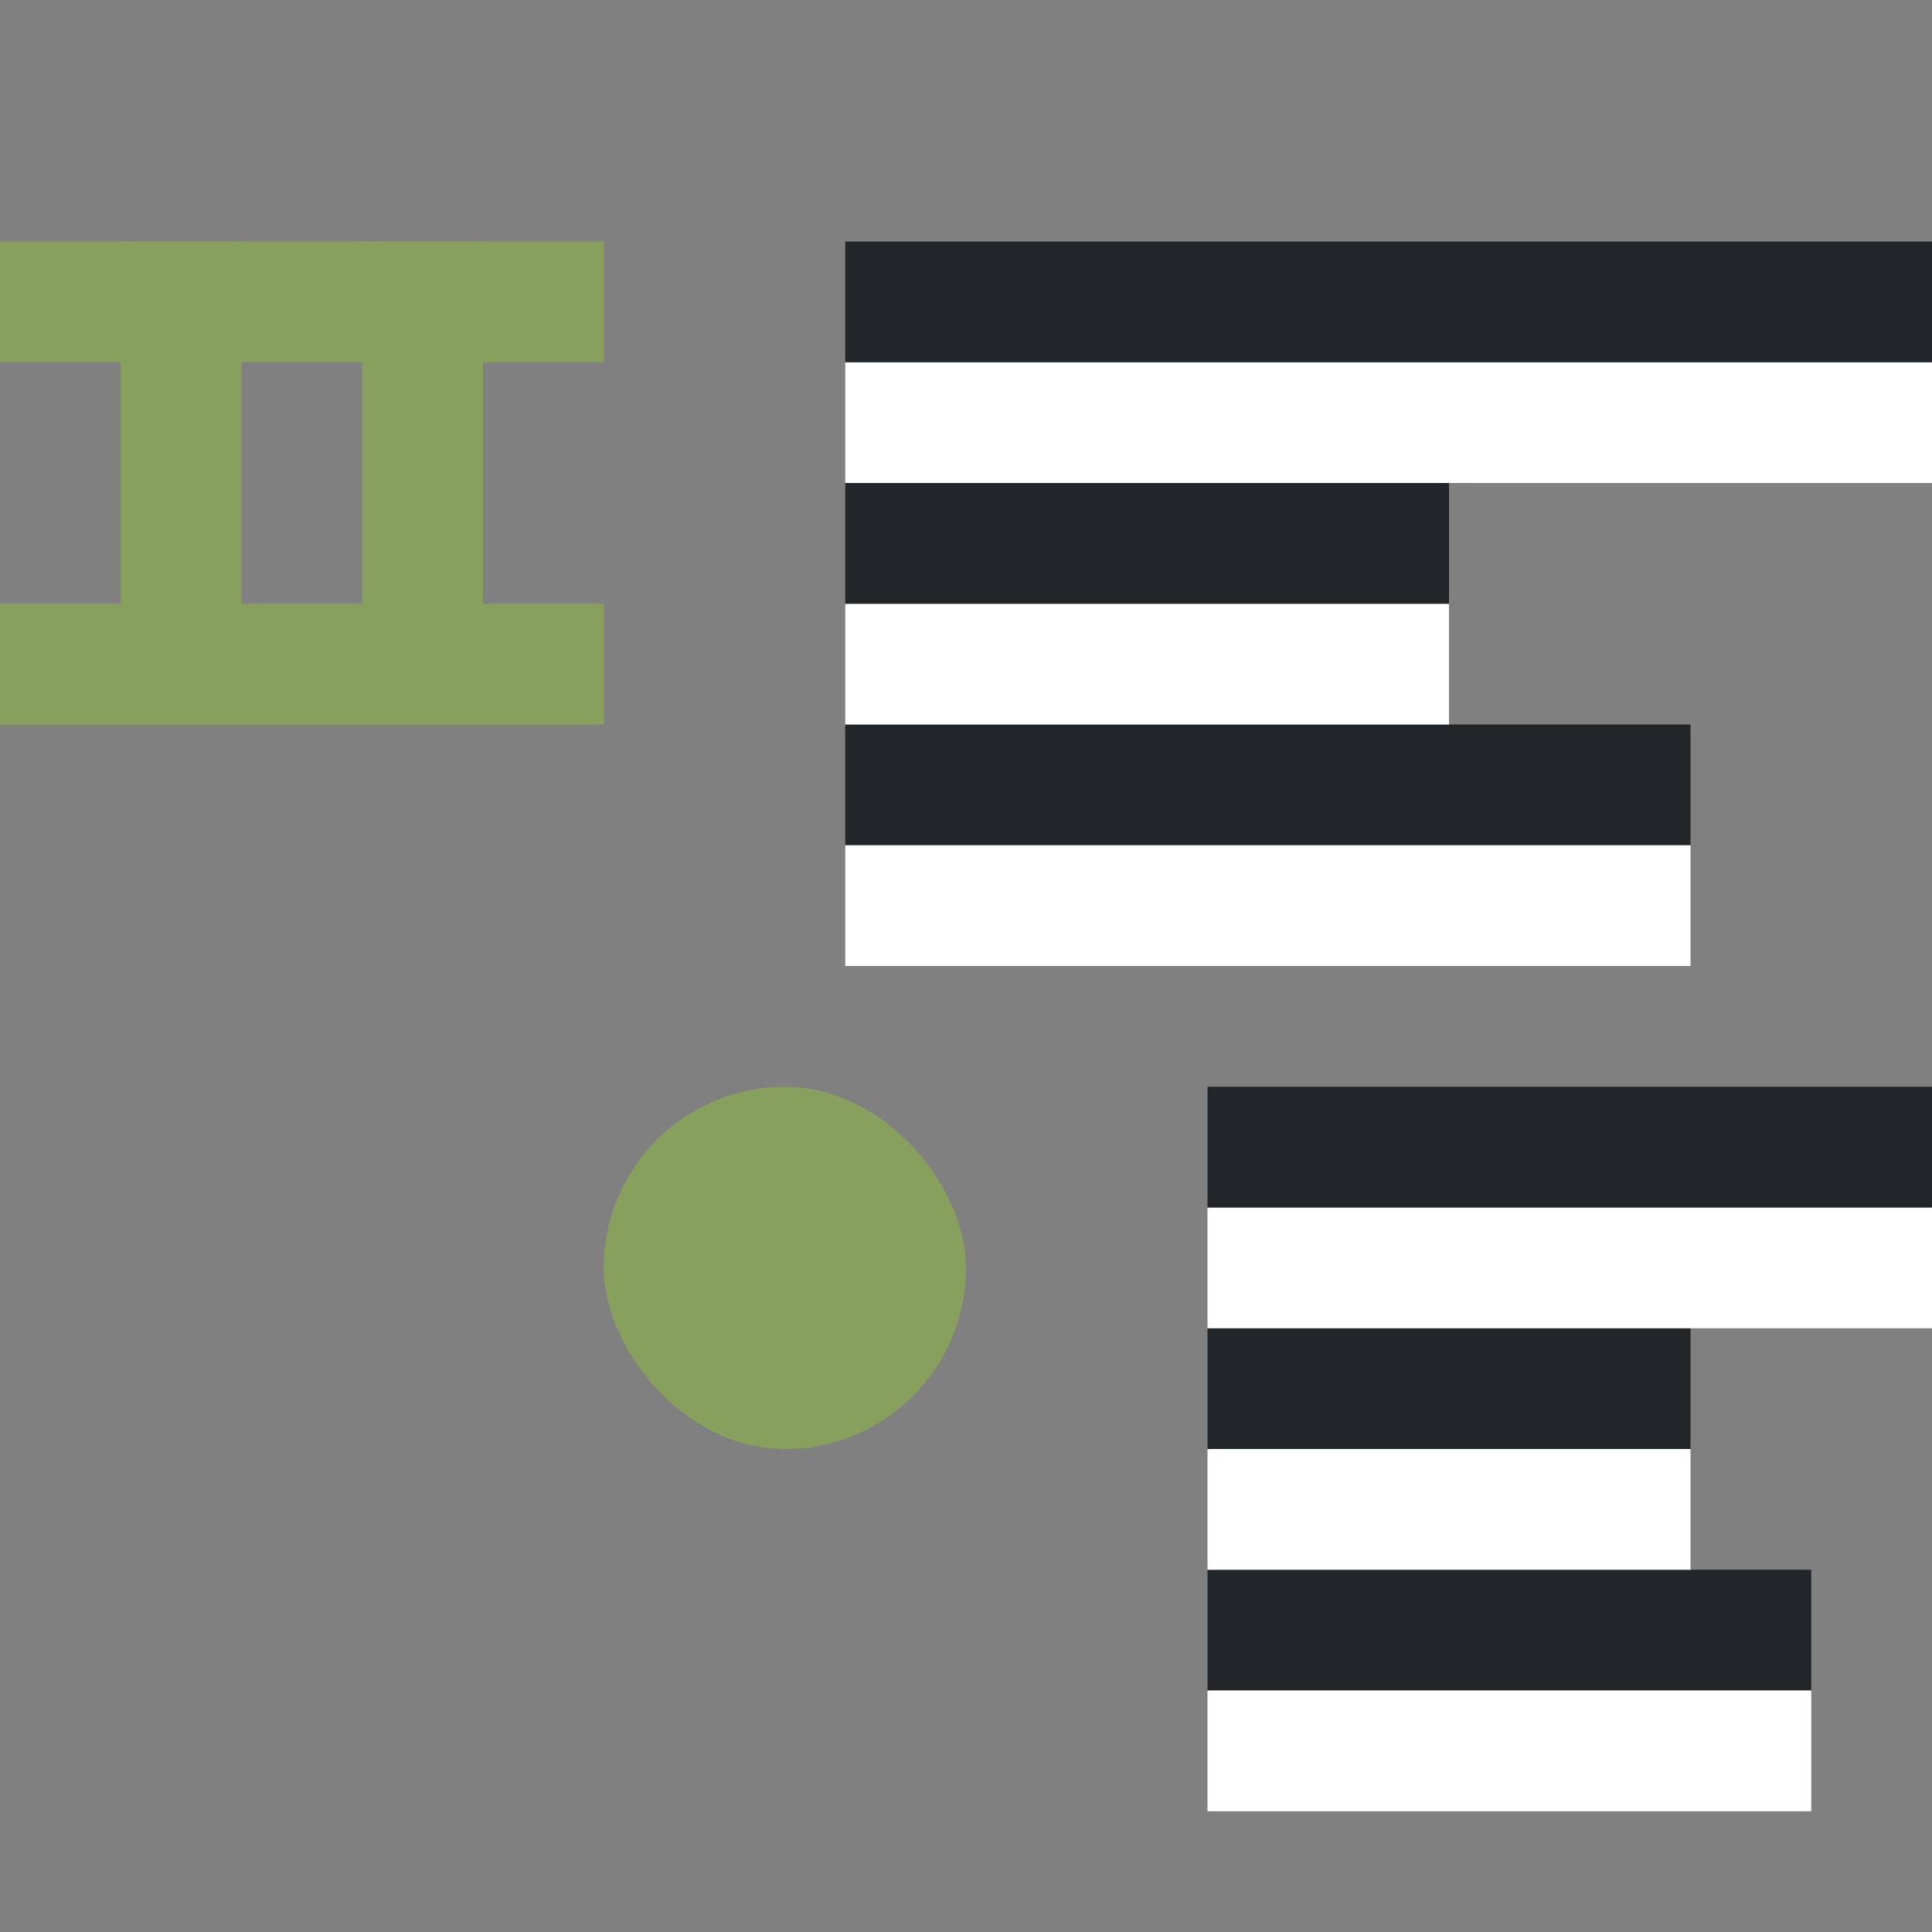 <svg xmlns="http://www.w3.org/2000/svg" viewBox="0 0 16 16"><rect x="0" y="0" width="16" height="16" fill="#808080" stroke="none"/><rect width="3" height="3" x="5" y="9" ry="1.5" rx="1.5" fill="#88a05d" fill-rule="evenodd"/><path fill="#232629" fill-rule="evenodd" d="M7 7h7V6H7z"/><path fill="#fff" fill-rule="evenodd" d="M7 8h7V7H7zM7 6h5V5H7z"/><path fill="#232629" fill-rule="evenodd" d="M7 5h5V4H7z"/><path fill="#fff" fill-rule="evenodd" d="M7 4h9V3H7z"/><path fill="#232629" fill-rule="evenodd" d="M7 3h9V2H7zM10 14h5v-1h-5z"/><path fill="#fff" fill-rule="evenodd" d="M10 15h5v-1h-5zM10 13h4v-1h-4z"/><path fill="#232629" fill-rule="evenodd" d="M10 12h4v-1h-4z"/><path fill="#fff" fill-rule="evenodd" d="M10 11h6v-1h-6z"/><path fill="#232629" fill-rule="evenodd" d="M10 10h6V9h-6z"/><rect width="1" height="3" x="3" y="2" ry="0" rx="0" fill="#88a05d" fill-rule="evenodd"/><rect width="1" height="3" x="1" y="2" ry="0" rx="0" fill="#88a05d" fill-rule="evenodd"/><path fill="#88a05d" fill-rule="evenodd" d="M0 2h5v1H0zM0 5h5v1H0z"/></svg>